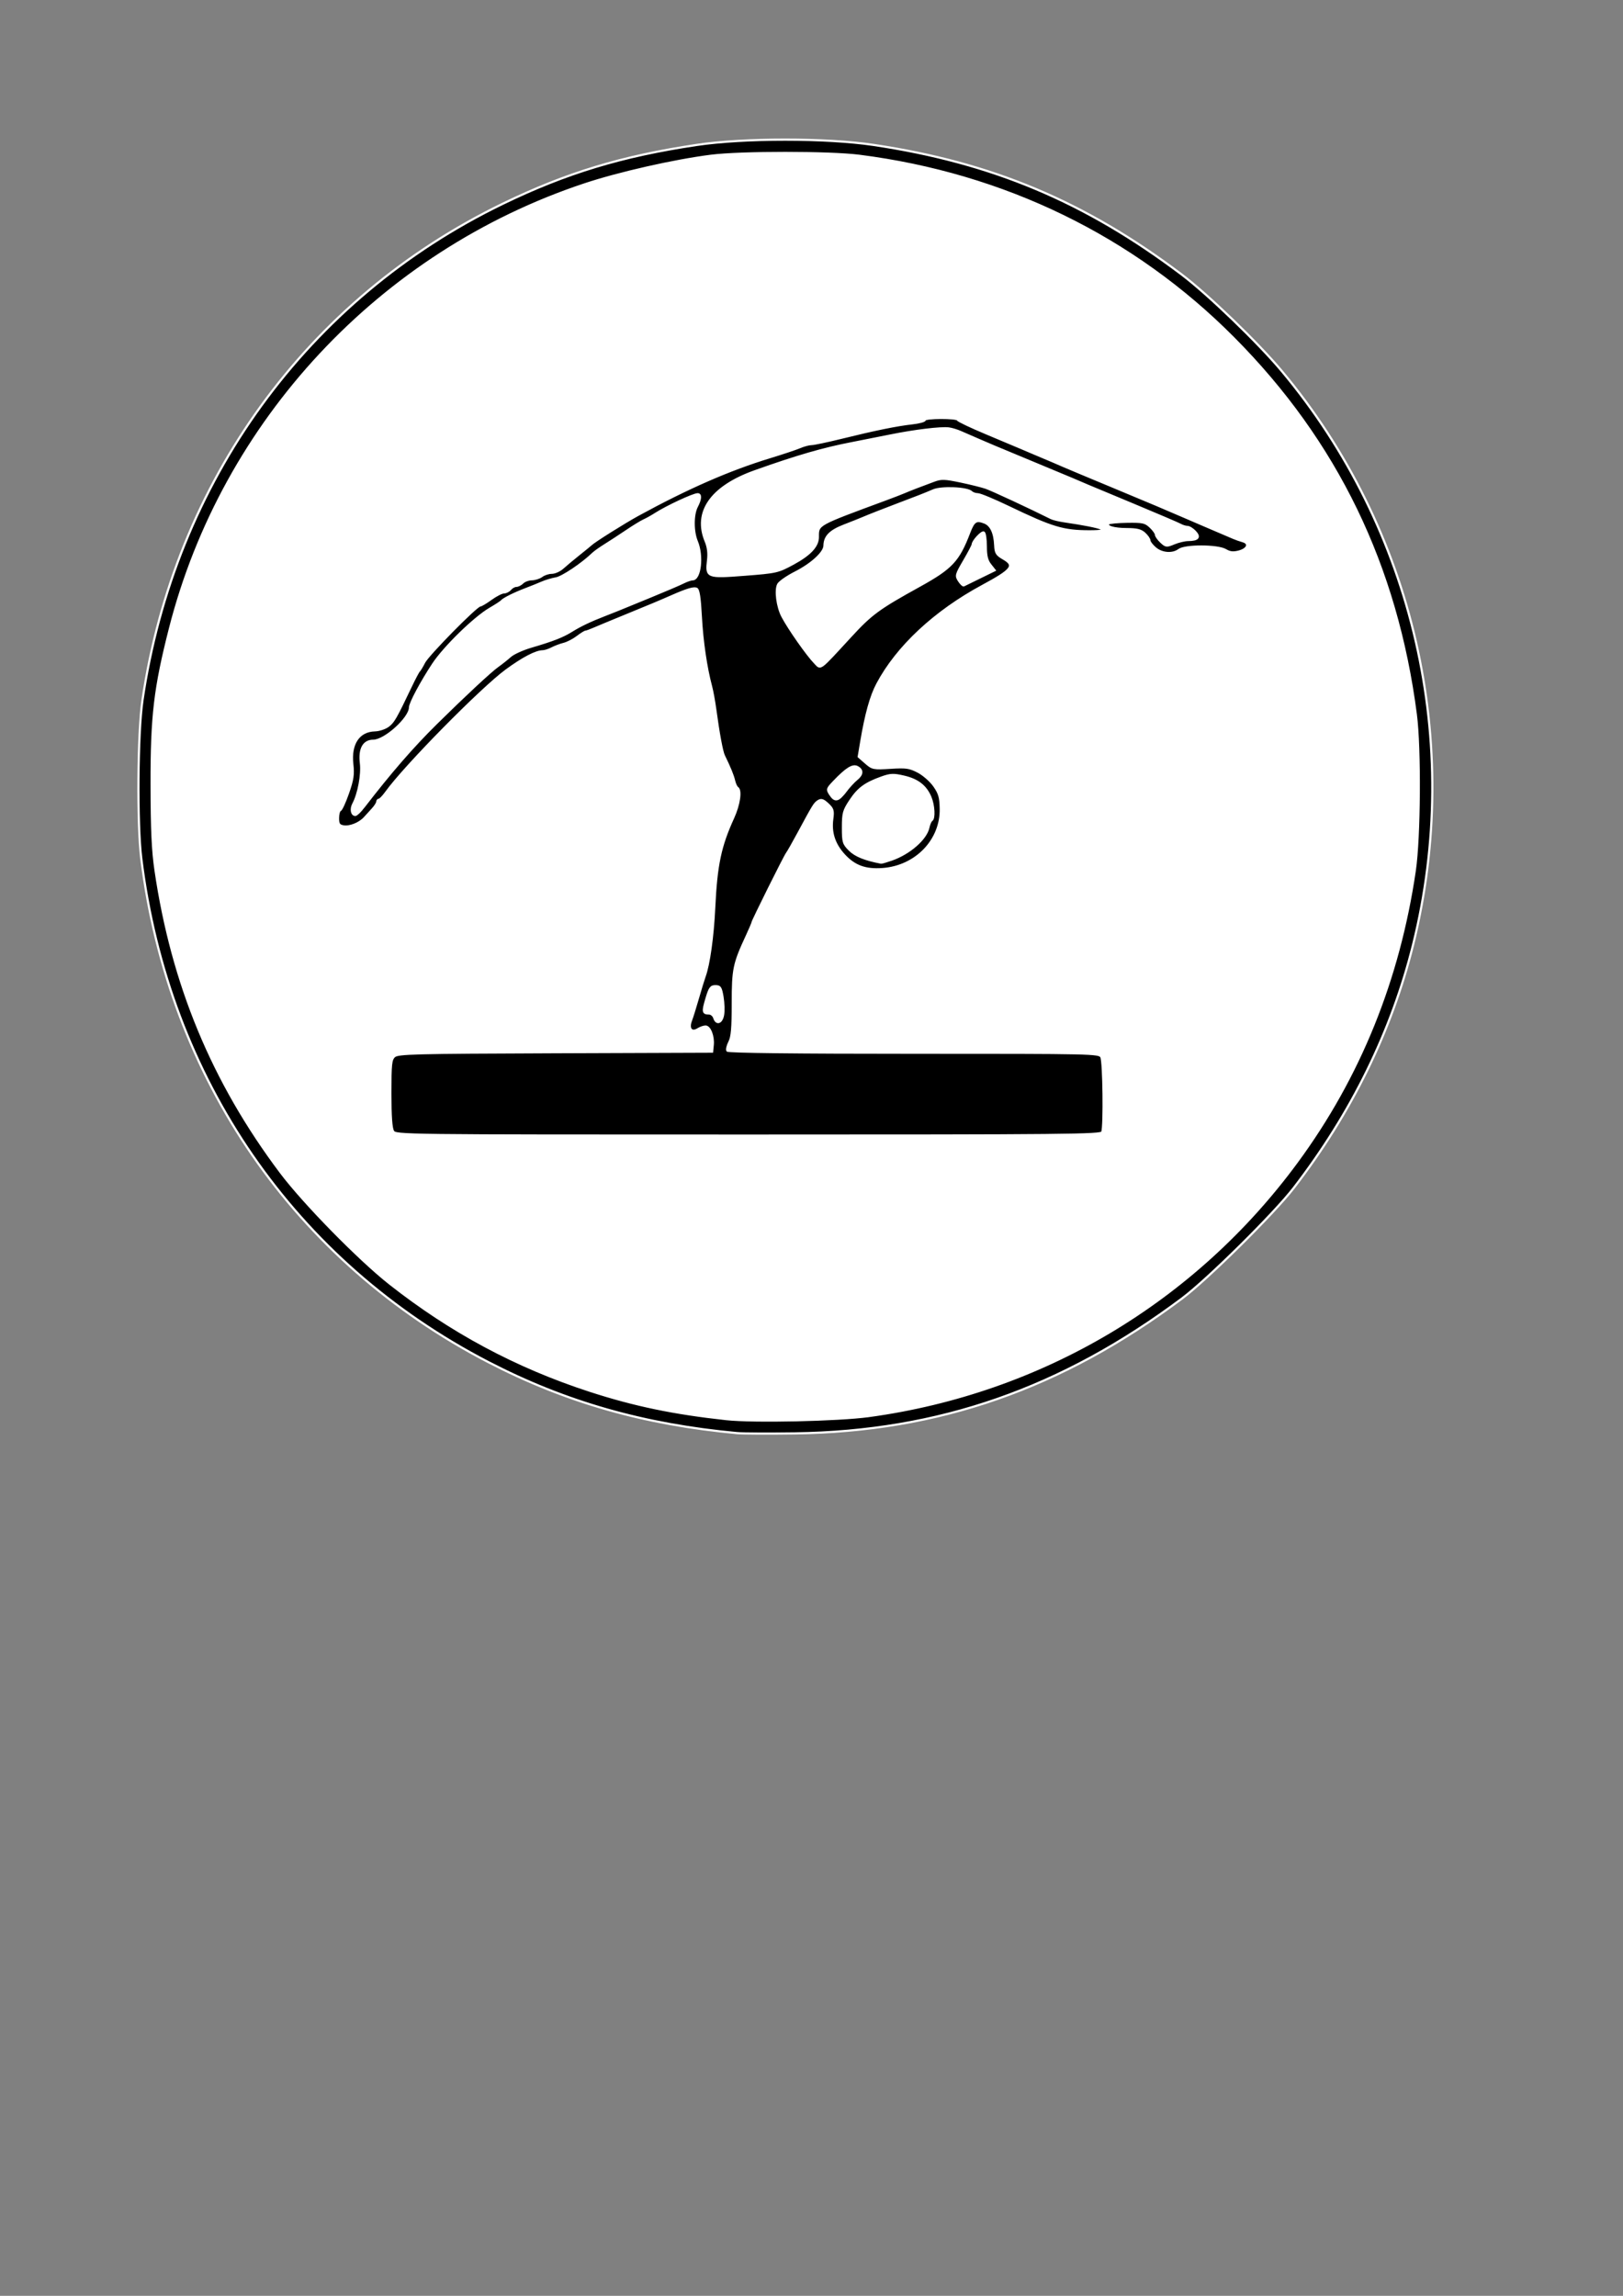 <?xml version="1.0" encoding="UTF-8" standalone="no"?>
<!-- Created with Inkscape (http://www.inkscape.org/) -->

<svg
   xmlns:dc="http://purl.org/dc/elements/1.1/"
   xmlns:cc="http://creativecommons.org/ns#"
   xmlns:rdf="http://www.w3.org/1999/02/22-rdf-syntax-ns#"
   xmlns:svg="http://www.w3.org/2000/svg"
   xmlns="http://www.w3.org/2000/svg"
   xmlns:sodipodi="http://sodipodi.sourceforge.net/DTD/sodipodi-0.dtd"
   xmlns:inkscape="http://www.inkscape.org/namespaces/inkscape"
   width="744.094"
   height="1052.362"
   id="svg2"
   version="1.1"
   inkscape:version="0.91 r13725"
   sodipodi:docname="gimnastyczka5.svg">
  <rect width="100%" height="100%" fill="#808080" stroke="none"/>
  <defs
     id="defs4">
    <linearGradient
       id="linearGradient5483">
      <stop
         style="stop-color:#008588;stop-opacity:1;"
         offset="0"
         id="stop5485" />
      <stop
         id="stop5493"
         offset="0.25"
         style="stop-color:#108888;stop-opacity:1;" />
      <stop
         id="stop5491"
         offset="0.5"
         style="stop-color:#208c8c;stop-opacity:0.741;" />
      <stop
         style="stop-color:#ffffff;stop-opacity:1;"
         offset="1"
         id="stop5487" />
    </linearGradient>
  </defs>
  <sodipodi:namedview
     id="base"
     pagecolor="#ffffff"
     bordercolor="#666666"
     borderopacity="1.0"
     inkscape:pageopacity="0.0"
     inkscape:pageshadow="2"
     inkscape:zoom="0.70000002"
     inkscape:cx="268.49945"
     inkscape:cy="620.70298"
     inkscape:document-units="mm"
     inkscape:current-layer="layer1"
     showgrid="true"
     inkscape:window-width="1920"
     inkscape:window-height="1017"
     inkscape:window-x="-8"
     inkscape:window-y="-8"
     inkscape:window-maximized="1"
     units="mm"
     inkscape:snap-bbox="false">
    <inkscape:grid
       type="xygrid"
       id="grid2985"
       units="mm"
       empspacing="10"
       visible="false"
       enabled="false"
       snapvisiblegridlinesonly="true" />
    <inkscape:grid
       type="xygrid"
       id="grid2987"
       units="mm"
       empspacing="10"
       visible="true"
       enabled="true"
       snapvisiblegridlinesonly="true"
       color="#ff00ff"
       opacity="0.125"
       empcolor="#ff00ff"
       empopacity="0.251"
       spacingx="1mm"
       spacingy="1mm" />
    <inkscape:grid
       type="xygrid"
       id="grid2989"
       units="mm"
       empspacing="10"
       visible="false"
       enabled="true"
       snapvisiblegridlinesonly="true"
       spacingx="0.5mm"
       spacingy="0.5mm"
       color="#00ff00"
       opacity="0.125"
       empcolor="#00ff00"
       empopacity="0.251" />
  </sodipodi:namedview>
  <g
     inkscape:label="Layer 1"
     inkscape:groupmode="layer"
     id="layer1"
     transform="translate(0,-2.5390623e-6)">
    <path
       style="fill:#ffffff;stroke:none"
       d="m 337.964,656.918 c -42.71,-3.948 -78.631,-14.19 -114,-32.506 C 135.169,578.43 77.248,494.436 64.766,393.551 c -1.961,-15.847 -1.651,-57.554 0.538,-72.5 14.685,-100.25 75.595,-184.209 165.138,-227.626 29.229,-14.172 54.59,-21.863 89.021,-26.997 21.617,-3.223 59.383,-3.223 81,0 54.416,8.113 97.015,26.018 141.253,59.374 11.895,8.969 35.058,31.29 45.853,44.187 60.736,72.558 83.219,170.572 60.313,262.926 -9.836,39.659 -28.227,77.149 -54.763,111.636 -8.972,11.66 -39.59,41.953 -51.157,50.613 -55.187,41.319 -111.617,60.99 -177.5,61.875 -12.1,0.162 -24.025,0.108 -26.5,-0.121 z"
       id="path4186-2"
       inkscape:connector-curvature="0"
       sodipodi:nodetypes="cssssssssssssc" />
    <path
       style="fill:#000000;stroke:#ffffff"
       d="m 337.967,656.92 c -42.71,-3.948 -78.631,-14.19 -114,-32.506 -88.795,-45.981 -146.716,-129.976 -159.198,-230.861 -1.961,-15.847 -1.651,-57.554 0.538,-72.5 14.685,-100.25 75.596,-184.209 165.139,-227.626 29.229,-14.172 54.59,-21.863 89.021,-26.997 21.617,-3.223 59.383,-3.223 81,0 54.416,8.113 97.015,26.018 141.253,59.374 11.895,8.969 35.058,31.29 45.853,44.187 60.736,72.558 83.219,170.572 60.313,262.926 -9.836,39.659 -28.227,77.149 -54.763,111.636 -8.972,11.66 -39.59,41.953 -51.157,50.613 -55.187,41.319 -111.617,60.99 -177.5,61.874 -12.1,0.162 -24.025,0.108 -26.5,-0.121 z m 60.5,-7.839 c 79.032,-10.843 149.074,-52.45 196.166,-116.527 28.647,-38.979 46.693,-83.599 53.992,-133.5 2.224,-15.201 2.501,-55.893 0.487,-71.5 -8.801,-68.2 -36.338,-125.048 -83.613,-172.612 -45.966,-46.247 -105.211,-75.094 -171.532,-83.522 -13.7,-1.741 -54.233,-1.746 -68,-0.01 -16.784,2.118 -42.315,7.897 -58.062,13.143 -93.559,31.169 -165.723,108.477 -189.961,203.5 -6.982,27.373 -8.484,40.109 -8.431,71.5 0.035,20.863 0.472,30.396 1.81,39.5 7.669,52.201 26.178,96.818 57.399,138.362 10.51,13.986 35.864,39.844 49.947,50.941 28.072,22.12 58.053,38.18 91.73,49.136 20.359,6.624 38.569,10.409 62.568,13.007 12.537,1.357 51.408,0.515 65.5,-1.418 z m -218.26,-130.514 c -0.847,-1.357 -1.24,-6.855 -1.24,-17.345 0,-13.586 0.21,-15.549 1.821,-17.007 1.651,-1.494 8.565,-1.672 73.75,-1.905 l 71.929,-0.257 0.299,-3.056 c 0.391,-3.993 -1.343,-8.444 -3.288,-8.444 -0.846,0 -2.421,0.551 -3.5,1.225 -2.942,1.837 -4.64,-0.223 -3.23,-3.919 0.589,-1.543 2.037,-6.181 3.219,-10.306 1.182,-4.125 2.562,-8.625 3.066,-10 1.992,-5.429 3.78,-18.201 4.41,-31.517 0.927,-19.576 2.744,-28.194 8.686,-41.192 2.781,-6.085 3.711,-12.634 1.948,-13.723 -0.489,-0.302 -1.18,-1.791 -1.535,-3.309 -0.569,-2.435 -1.984,-5.887 -4.691,-11.444 -0.882,-1.811 -2.432,-10.163 -3.922,-21.139 -0.51,-3.753 -1.371,-8.478 -1.913,-10.5 -2.333,-8.694 -4.096,-20.717 -4.709,-32.121 -0.48,-8.919 -1.027,-12.382 -2.018,-12.762 -1.322,-0.507 -4.434,0.432 -11.059,3.34 -5.969,2.62 -9.702,4.184 -21.265,8.91 -6.325,2.585 -12.918,5.32 -14.651,6.078 -1.733,0.758 -3.451,1.378 -3.817,1.378 -0.366,0 -2.098,1.09 -3.849,2.422 -1.751,1.332 -4.503,2.752 -6.117,3.155 -1.613,0.403 -4.088,1.335 -5.5,2.072 -1.412,0.737 -3.299,1.342 -4.194,1.345 -3.099,0.012 -9.033,3.111 -16.686,8.713 -11.368,8.322 -46.619,44.108 -55.096,55.932 -1.325,1.849 -2.788,3.361 -3.25,3.361 -0.462,0 -0.84,0.45 -0.84,1 0,0.55 -0.921,2.013 -2.046,3.25 -1.125,1.238 -2.813,3.092 -3.75,4.122 -2.379,2.614 -6.923,4.404 -9.788,3.857 -1.973,-0.377 -2.416,-1.067 -2.416,-3.762 0,-1.815 0.439,-3.45 0.976,-3.634 0.537,-0.183 2.156,-3.708 3.598,-7.833 2.159,-6.178 2.507,-8.513 1.975,-13.245 -1.056,-9.386 2.924,-15.346 10.38,-15.541 1.886,-0.049 4.586,-0.937 6,-1.972 2.463,-1.804 3.499,-3.607 10.473,-18.241 1.704,-3.575 3.373,-6.725 3.708,-7 0.336,-0.275 1.417,-2.072 2.402,-3.994 1.803,-3.516 23.954,-26.006 25.615,-26.006 0.49,0 2.754,-1.35 5.032,-3 2.278,-1.65 4.919,-3 5.869,-3 0.95,0 2.288,-0.675 2.972,-1.5 0.685,-0.825 1.897,-1.5 2.694,-1.5 0.797,0 2.124,-0.675 2.949,-1.5 0.825,-0.825 2.705,-1.514 4.178,-1.532 1.473,-0.018 3.552,-0.693 4.62,-1.5 1.068,-0.807 3.097,-1.468 4.51,-1.468 1.413,0 3.689,-1.02 5.059,-2.266 1.369,-1.246 4.74,-4.059 7.49,-6.25 2.75,-2.191 5.225,-4.212 5.5,-4.492 1.322,-1.343 15.28,-10.118 21.5,-13.515 22.776,-12.442 41.797,-20.764 60.5,-26.468 5.775,-1.761 11.978,-3.834 13.784,-4.606 1.806,-0.772 4.182,-1.403 5.281,-1.403 1.098,0 7.27,-1.301 13.716,-2.891 15.421,-3.804 25.425,-5.843 32.469,-6.62 3.163,-0.349 5.75,-1.051 5.75,-1.562 0,-1.178 14.718,-1.231 15.167,-0.055 0.183,0.48 5.958,3.228 12.833,6.106 6.875,2.878 13.85,5.812 15.5,6.521 1.65,0.709 4.125,1.762 5.5,2.34 8.478,3.563 12.74,5.377 14.5,6.173 1.1,0.497 10.775,4.547 21.5,9 10.725,4.453 20.4,8.497 21.5,8.986 1.1,0.49 4.25,1.84 7,3 2.75,1.16 5.9,2.51 7,3 1.1,0.49 4.25,1.848 7,3.018 7.169,3.049 11.705,4.989 14,5.987 1.1,0.478 3.038,1.161 4.307,1.518 3.355,0.943 2.327,3.686 -1.778,4.75 -2.626,0.68 -4.121,0.514 -6.153,-0.687 -3.602,-2.128 -18.525,-2.166 -21.317,-0.054 -2.885,2.182 -7.848,1.812 -10.903,-0.814 -1.46,-1.255 -2.655,-2.812 -2.655,-3.461 0,-0.648 -0.985,-2.097 -2.189,-3.218 -1.698,-1.582 -3.546,-2.042 -8.25,-2.054 -5.925,-0.015 -9.697,-1.182 -8.309,-2.571 0.382,-0.382 4.267,-0.744 8.632,-0.804 7.104,-0.098 8.21,0.145 10.527,2.314 1.424,1.333 2.589,2.942 2.589,3.576 0,0.633 1.05,2.138 2.334,3.344 2.214,2.08 2.521,2.115 5.968,0.674 1.999,-0.835 4.886,-1.525 6.416,-1.534 4.548,-0.025 5.605,-1.261 3.245,-3.795 -1.122,-1.205 -2.704,-2.19 -3.515,-2.19 -0.811,0 -2.256,-0.438 -3.211,-0.974 -0.955,-0.536 -10.511,-4.626 -21.236,-9.09 -21.35,-8.885 -25.501,-10.627 -28.5,-11.961 -1.1,-0.489 -9.2,-3.864 -18,-7.5 -8.8,-3.636 -16.9,-7.006 -18,-7.489 -1.1,-0.482 -4.25,-1.835 -7,-3.004 -2.75,-1.17 -6.35,-2.736 -8,-3.48 -1.65,-0.744 -4.125,-1.492 -5.5,-1.661 -3.676,-0.454 -15.752,1.015 -26.806,3.26 -5.332,1.083 -13.069,2.615 -17.194,3.406 -13.39,2.567 -25.386,6.033 -44.847,12.96 -20.042,7.133 -28.157,18.707 -22.542,32.147 1.081,2.587 1.43,5.391 1.06,8.513 -0.944,7.966 -0.581,8.112 16.833,6.76 14.568,-1.131 15.201,-1.276 22.215,-5.078 7.679,-4.163 11.28,-8.036 11.28,-12.13 0,-5.977 -0.824,-5.517 31,-17.282 3.575,-1.321 7.4,-2.797 8.5,-3.28 2.225,-0.975 8.029,-3.221 13.778,-5.33 3.3,-1.211 4.819,-1.169 12,0.327 4.522,0.942 9.797,2.248 11.722,2.903 2.749,0.934 20.195,9.047 30.038,13.968 0.846,0.423 3.546,1.064 6,1.425 17.978,2.643 22.887,4.591 11.57,4.591 -12.122,0 -17.15,-1.508 -37.242,-11.167 -6.674,-3.208 -12.996,-5.833 -14.05,-5.833 -1.054,0 -2.375,-0.459 -2.937,-1.021 -1.878,-1.878 -13.701,-2.382 -17.457,-0.744 -3.363,1.467 -8.257,3.393 -15.672,6.168 -5.461,2.043 -14.439,5.568 -16.75,6.576 -1.1,0.48 -4.886,1.988 -8.414,3.351 -6.498,2.511 -8.98,5.052 -9.051,9.266 -0.053,3.142 -5.874,8.481 -13.418,12.306 -3.691,1.872 -7.194,4.306 -7.785,5.409 -1.41,2.634 -0.415,10.279 1.911,14.688 2.984,5.655 11.387,17.637 14.903,21.25 2.86,2.939 1.569,3.898 16.353,-12.152 9.514,-10.328 12.859,-12.779 31.5,-23.079 14.779,-8.166 17.942,-11.536 22.845,-24.338 2.089,-5.454 3.18,-6.193 7,-4.741 3.039,1.156 4.705,4.68 4.972,10.523 0.157,3.42 0.678,4.261 3.717,6.006 5.626,3.229 4.161,5.158 -9.535,12.548 -21.897,11.816 -39.149,27.907 -48.227,44.981 -2.949,5.547 -5.23,13.718 -7.367,26.4 l -1.163,6.9 3.203,2.796 c 3.079,2.688 3.519,2.776 11.379,2.288 7.184,-0.447 8.717,-0.228 12.634,1.804 2.452,1.272 5.764,4.175 7.362,6.452 2.412,3.438 2.926,5.219 3.034,10.5 0.294,14.474 -11.377,26.583 -26.688,27.691 -7.862,0.569 -12.881,-1.256 -17.631,-6.41 -4.512,-4.894 -6.286,-10.285 -5.439,-16.529 0.523,-3.86 0.276,-4.691 -2.045,-6.858 -2.057,-1.922 -3.007,-2.235 -4.306,-1.415 -1.732,1.093 -2.112,1.706 -9.213,14.882 -2.371,4.4 -4.71,8.511 -5.198,9.135 -1.026,1.314 -15.833,31.061 -15.833,31.81 0,0.275 -1.104,2.875 -2.452,5.777 -6.061,13.042 -6.547,15.349 -6.547,31.077 -4e-4,11.373 -0.357,15.489 -1.541,17.779 -0.847,1.639 -1.271,3.417 -0.941,3.95 0.38,0.615 31.693,0.971 85.506,0.971 82.921,0 84.93,0.045 85.941,1.934 1.1,2.056 1.469,31.771 0.428,34.484 -0.55,1.433 -15.776,1.582 -162.259,1.582 -160.201,0 -161.664,-0.018 -162.893,-1.986 z m 151.279,-53.266 c 0.336,-1.788 0.233,-5.501 -0.228,-8.25 -0.736,-4.388 -1.133,-4.998 -3.255,-4.998 -2.076,0 -2.656,0.805 -4.11,5.701 -1.789,6.027 -1.656,6.799 1.173,6.799 0.971,0 2.052,0.9 2.401,2 0.985,3.104 3.34,2.37 4.019,-1.252 z m 77.289,-71.278 c 8.162,-2.843 15.762,-9.485 16.867,-14.741 0.32,-1.524 0.974,-3.013 1.453,-3.309 1.339,-0.828 1.033,-6.788 -0.542,-10.548 -2.119,-5.059 -5.838,-7.96 -12.053,-9.405 -4.888,-1.136 -6.179,-1.088 -10.311,0.387 -7.457,2.661 -10.67,5.022 -14.322,10.523 -3.083,4.643 -3.401,5.802 -3.401,12.355 0,6.748 0.206,7.437 3.092,10.322 2.633,2.633 7.006,4.4 14.408,5.822 0.275,0.053 2.439,-0.579 4.808,-1.405 z m -242.101,-24.093 c 12.325,-15.99 22.455,-27.657 33.321,-38.377 12.837,-12.664 24.868,-23.862 28.112,-26.166 1.808,-1.284 4.428,-3.361 5.823,-4.617 1.395,-1.256 5.686,-3.207 9.536,-4.335 9.872,-2.894 14.472,-4.683 18.503,-7.197 4.02,-2.507 8.569,-4.685 14.998,-7.178 2.475,-0.96 5.4,-2.116 6.5,-2.569 1.1,-0.453 7.625,-3.126 14.5,-5.94 6.875,-2.814 13.774,-5.764 15.331,-6.557 1.557,-0.792 3.454,-1.441 4.215,-1.441 3.504,0 4.714,-10.741 1.954,-17.346 -1.918,-4.59 -1.915,-12.335 0.01,-16.018 1.766,-3.386 1.924,-5.636 0.395,-5.636 -1.977,0 -14.216,5.702 -19.401,9.04 -1.65,1.062 -3.987,2.367 -5.194,2.899 -1.207,0.533 -4.807,2.732 -8,4.887 -3.193,2.155 -7.647,5.061 -9.897,6.458 -2.25,1.397 -4.725,3.153 -5.5,3.902 -4.939,4.776 -14.015,10.871 -16.951,11.383 -1.903,0.332 -4.809,1.198 -6.459,1.925 -1.65,0.727 -5.025,2.086 -7.5,3.021 -5.072,1.916 -10.25,4.503 -11,5.496 -0.275,0.364 -2.689,1.934 -5.365,3.488 -6.985,4.058 -20.912,17.638 -26.023,25.375 -5.417,8.201 -10.612,17.925 -10.612,19.862 0,4.855 -11.485,15.264 -16.842,15.264 -4.411,0 -6.456,3.731 -5.653,10.313 0.631,5.176 -1.04,14.083 -3.508,18.694 -1.222,2.283 -0.717,4.993 0.93,4.993 0.544,0 2.245,-1.63 3.781,-3.623 z m 220.893,-7.127 c 1.561,-2.062 3.864,-4.57 5.119,-5.573 2.776,-2.219 2.917,-4.266 0.387,-5.62 -2.104,-1.126 -5.004,0.691 -10.816,6.776 -3.062,3.206 -3.137,3.471 -1.635,5.763 2.168,3.308 3.638,3.023 6.945,-1.347 z m 61.661,-98.097 6.761,-3.308 -2.011,-2.557 c -1.491,-1.895 -2.011,-4.06 -2.011,-8.363 0,-3.193 -0.414,-6.062 -0.92,-6.375 -0.893,-0.552 -5.08,3.959 -5.08,5.474 0,0.415 -1.772,3.787 -3.939,7.494 -3.749,6.416 -3.863,6.856 -2.361,9.148 0.868,1.324 1.853,2.27 2.188,2.101 0.336,-0.169 3.653,-1.795 7.372,-3.615 z"
       id="path4186"
       inkscape:connector-curvature="0" />
  </g>
</svg>
